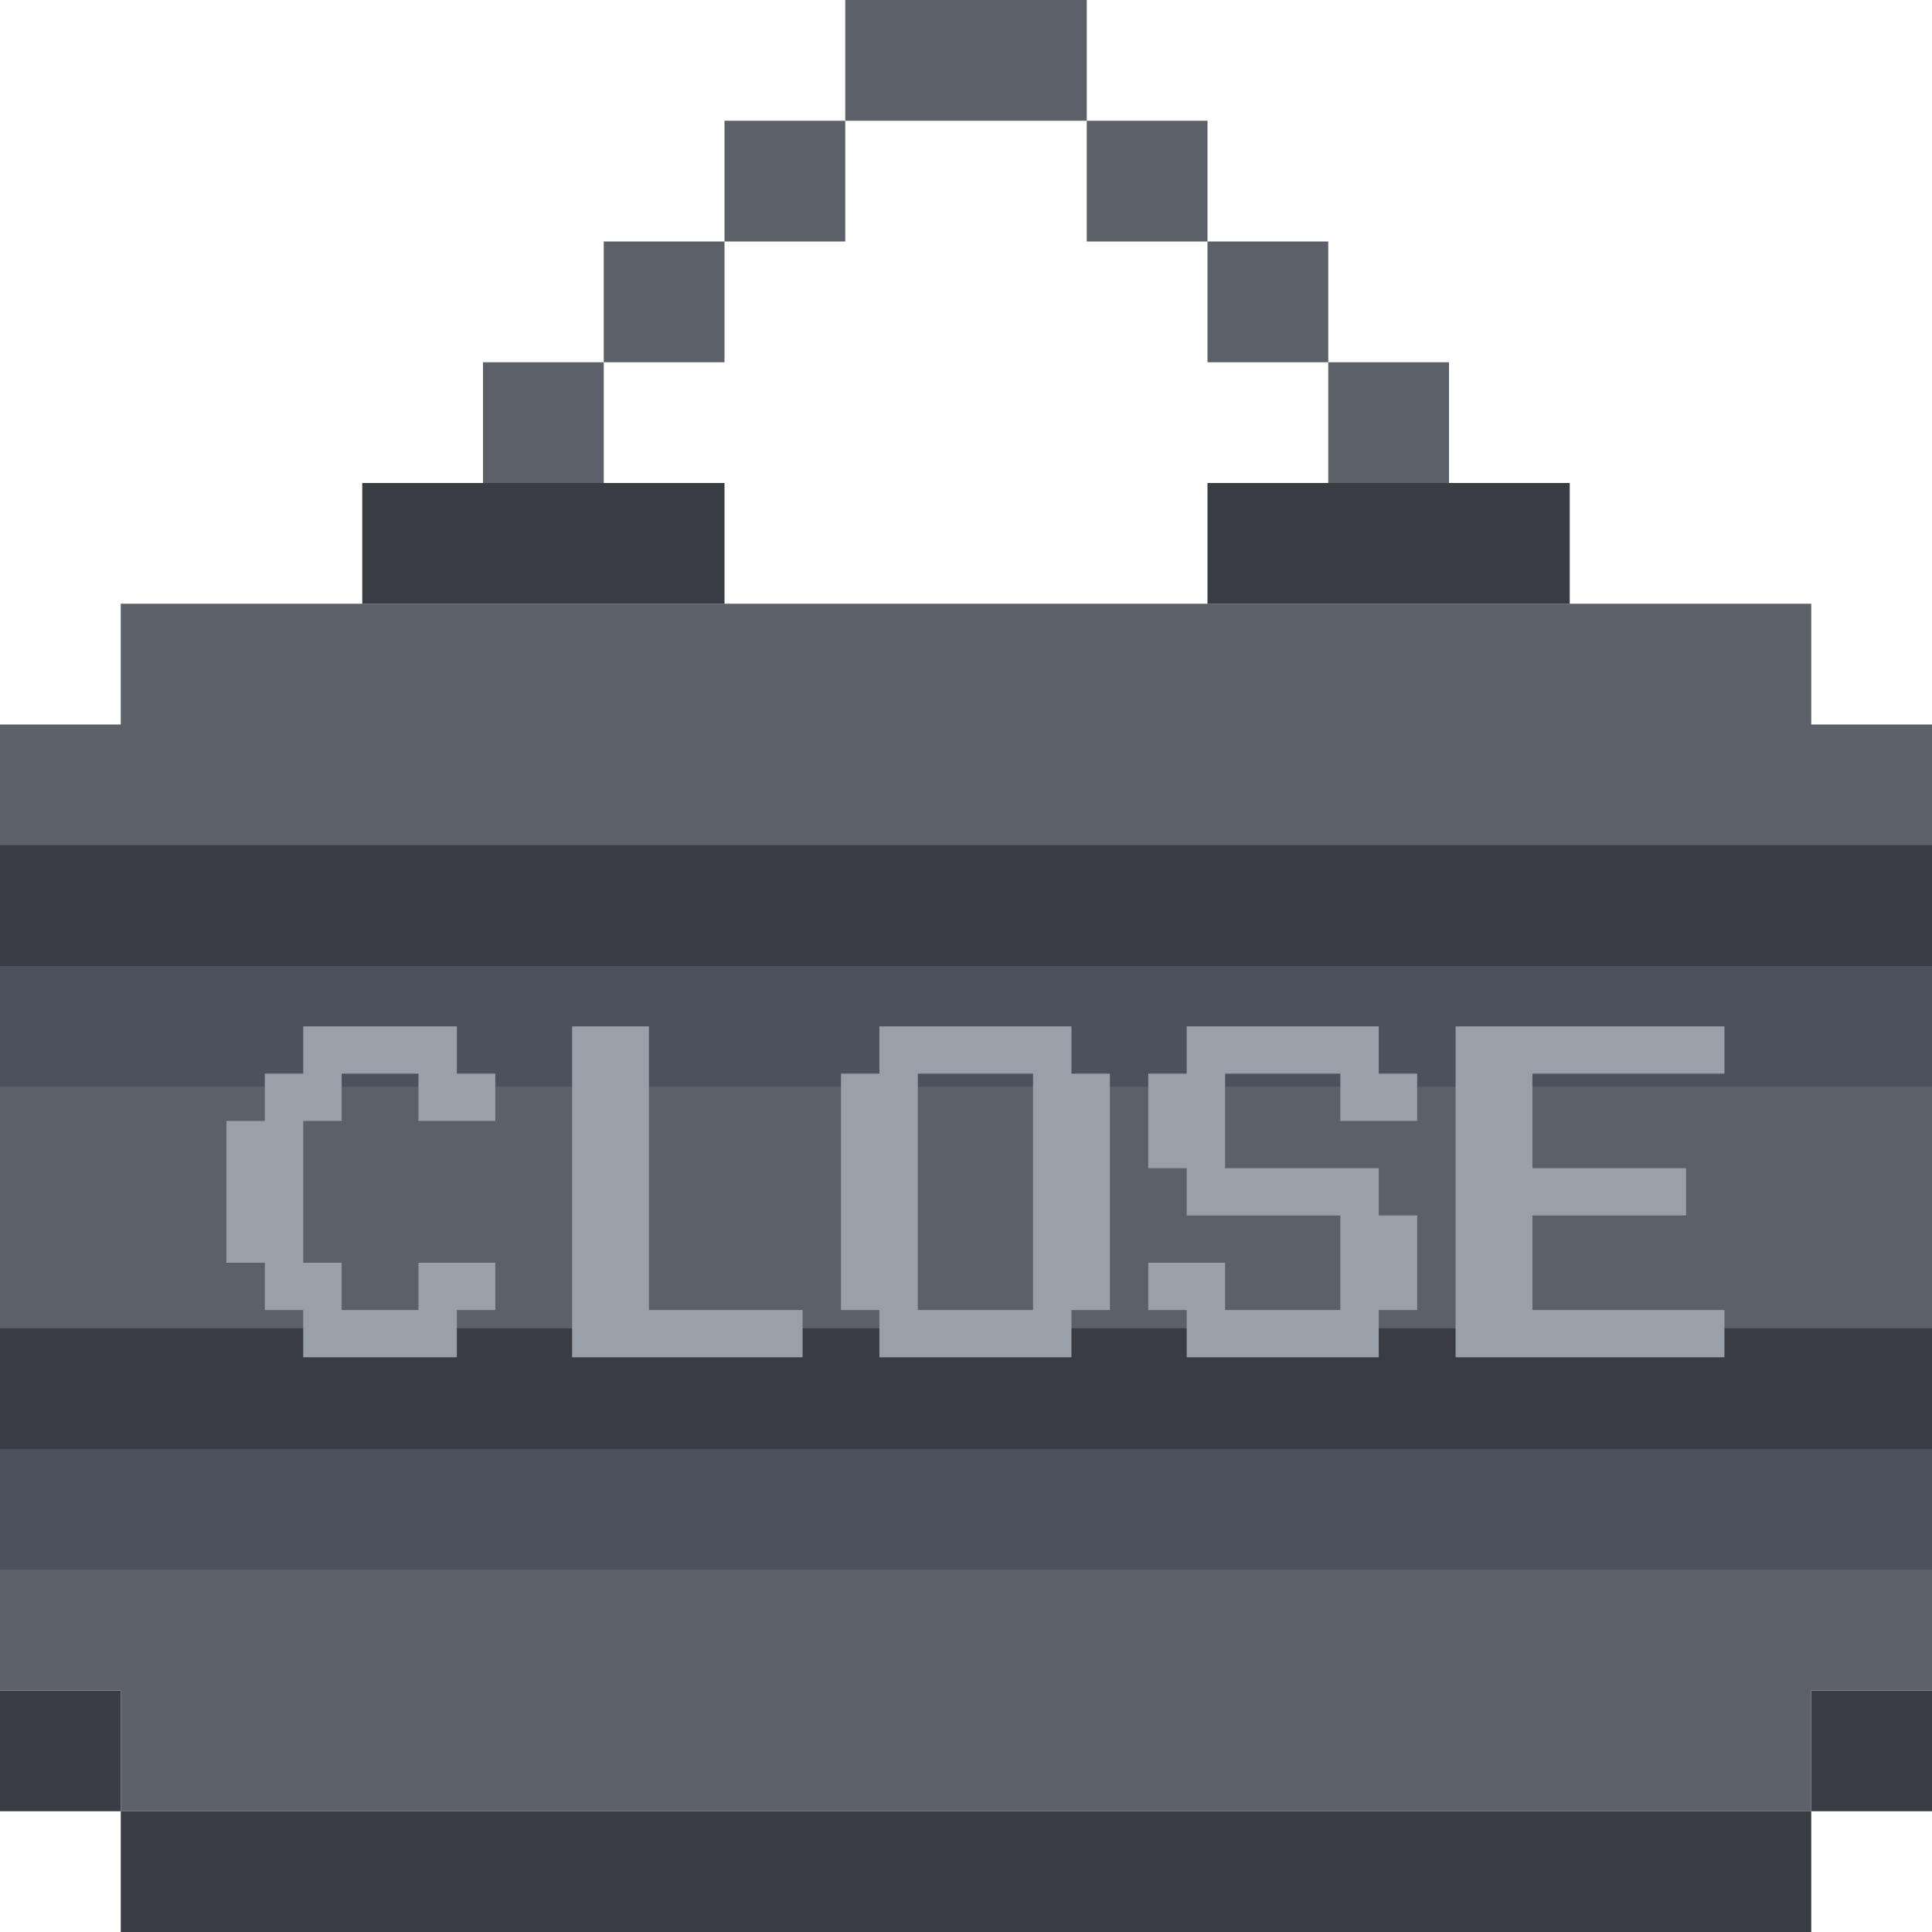 <svg width="80" height="80" viewBox="0 0 80 80" fill="none" xmlns="http://www.w3.org/2000/svg">
<path d="M45 5V0H40V5H45Z" fill="#5C6068"/>
<path d="M50 10H45V5H50V10Z" fill="#5C6068"/>
<path d="M55 15V10H50V15H55Z" fill="#5C6068"/>
<path d="M60 20H55V15H60V20Z" fill="#5C6068"/>
<path d="M35 5V0H40V5H35Z" fill="#5C6068"/>
<path d="M30 10H35V5H30V10Z" fill="#5C6068"/>
<path d="M25 15V10H30V15H25Z" fill="#5C6068"/>
<path d="M20 20H25V15H20V20Z" fill="#5C6068"/>
<rect x="80" y="70" width="5" height="5" transform="rotate(90 80 70)" fill="#393C43"/>
<rect x="5" y="70" width="5" height="5" transform="rotate(90 5 70)" fill="#393C43"/>
<path d="M75 25V30H80V70H75V75H70H10H5L5 70H0V30H5V25H75Z" fill="#5C6068"/>
<rect x="75" y="75" width="5" height="70" transform="rotate(90 75 75)" fill="#393C43"/>
<rect x="80" y="35" width="5" height="80" transform="rotate(90 80 35)" fill="#393C43"/>
<rect x="30" y="20" width="5" height="15" transform="rotate(90 30 20)" fill="#393C43"/>
<rect x="65" y="20" width="5" height="15" transform="rotate(90 65 20)" fill="#393C43"/>
<rect x="80" y="55" width="5" height="80" transform="rotate(90 80 55)" fill="#393C43"/>
<rect x="80" y="40" width="5" height="80" transform="rotate(90 80 40)" fill="#4C525D"/>
<rect x="80" y="60" width="5" height="80" transform="rotate(90 80 60)" fill="#4C525D"/>
<path d="M60.273 56.203V42.5H71.406V44.458H63.454V48.373H69.816V50.33H63.454V54.246H71.406V56.203H60.273Z" fill="#9AA0AA"/>
<path d="M49.139 56.203V54.246H47.548V52.288H50.729V54.246H55.501V50.33H49.139V48.373H47.548V44.458H49.139V42.5H57.091V44.458H58.682V46.415H55.501V44.458H50.729V48.373H57.091V50.33H58.682V54.246H57.091V56.203H49.139Z" fill="#9AA0AA"/>
<path d="M36.414 56.203V54.246H34.824V44.458H36.414V42.5H44.367V44.458H45.958V54.246H44.367V56.203H36.414ZM38.005 54.246H42.776V44.458H38.005V54.246Z" fill="#9AA0AA"/>
<path d="M23.69 56.203V42.5H26.871V54.246H33.233V56.203H23.69Z" fill="#9AA0AA"/>
<path d="M12.556 56.203V54.246H10.966V52.288H9.375V46.415H10.966V44.458H12.556V42.5H18.918V44.458H20.509V46.415H17.328V44.458H14.147V46.415H12.556V52.288H14.147V54.246H17.328V52.288H20.509V54.246H18.918V56.203H12.556Z" fill="#9AA0AA"/>
</svg>

